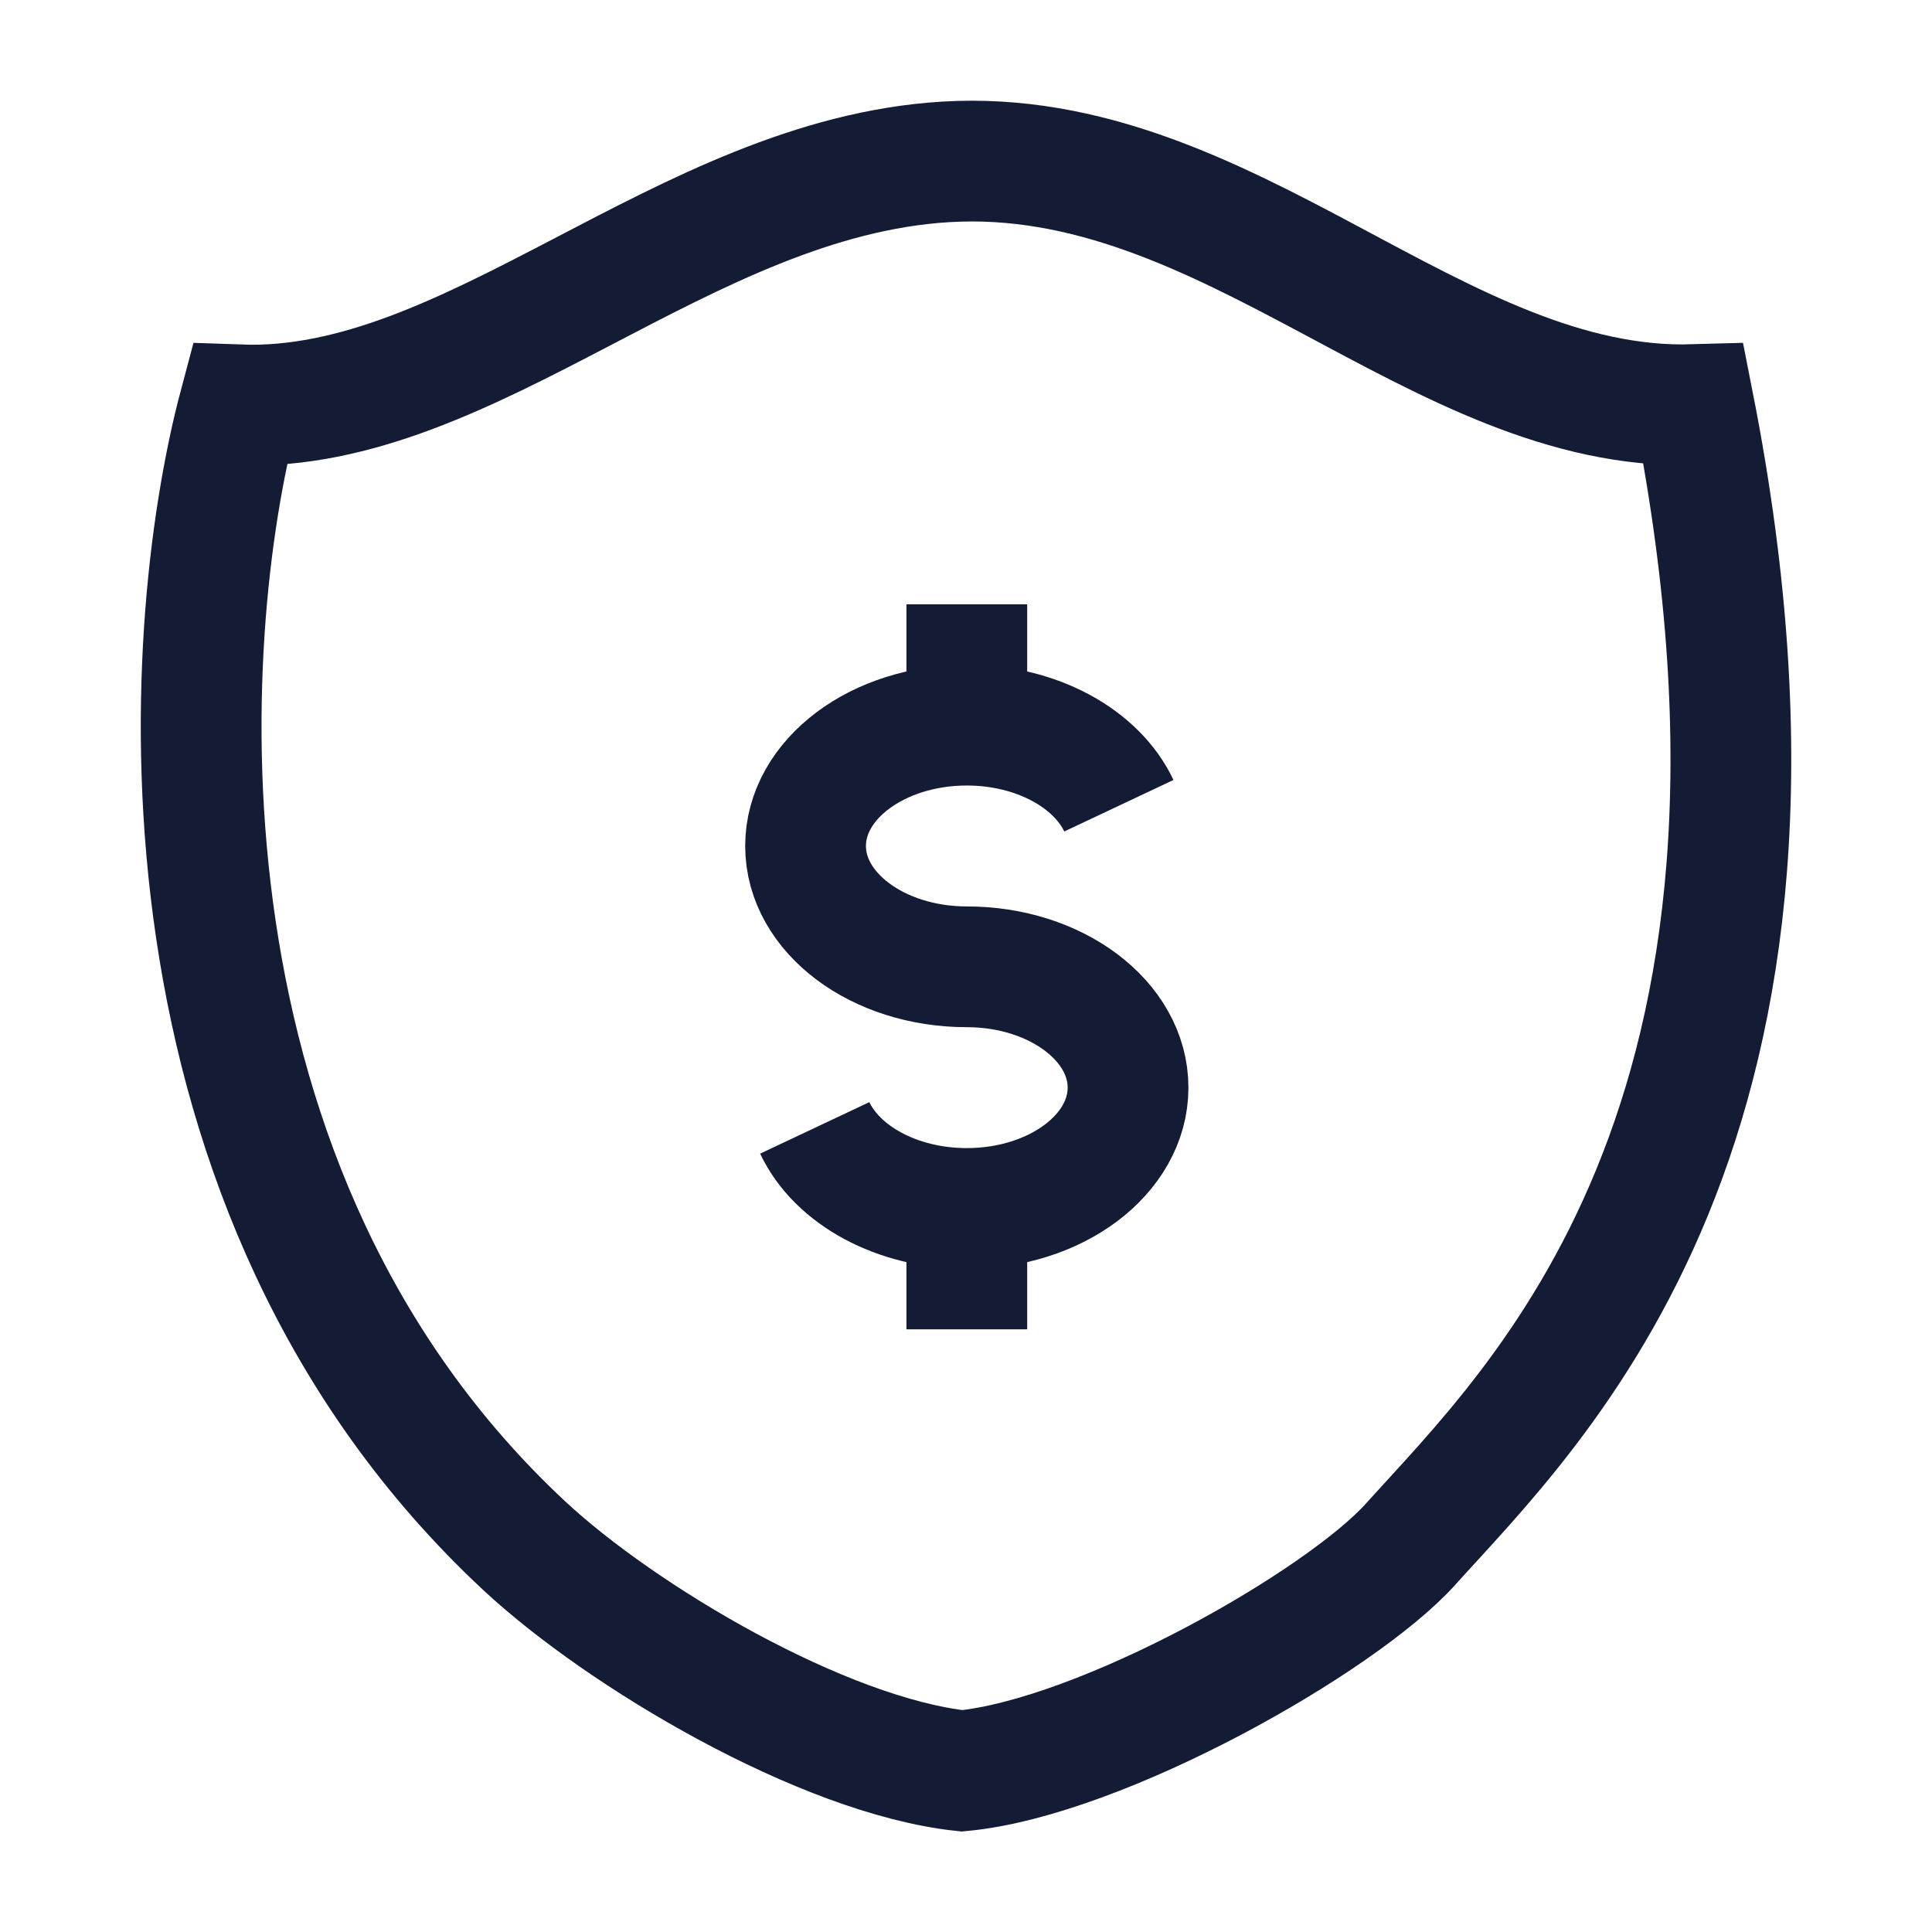 <svg width="24" height="24" viewBox="0 0 24 24" fill="none" xmlns="http://www.w3.org/2000/svg">
<path d="M12.01 9.008C10.904 9.008 10.007 9.68 10.007 10.509C10.007 11.338 10.904 12.01 12.01 12.01C13.116 12.01 14.013 12.682 14.013 13.511C14.013 14.34 13.116 15.012 12.01 15.012M12.01 9.008C12.882 9.008 13.624 9.426 13.899 10.009M12.01 9.008V7.507M12.01 15.012C11.138 15.012 10.396 14.594 10.121 14.011M12.01 15.012V16.513" stroke="#141B34" stroke-width="1.5" stroke-linejoin="round"/>
<path d="M11.746 2.011C8.483 2.21 5.859 5.134 2.974 5.03C2.205 7.916 1.783 14.798 6.517 19.206C7.726 20.33 10.222 21.811 11.951 21.998C13.693 21.83 16.662 20.142 17.526 19.179C19.078 17.453 22.799 13.969 21.039 5.027C17.852 5.12 15.265 1.797 11.746 2.011Z" stroke="#141B34" stroke-width="1.5"/>
</svg>
